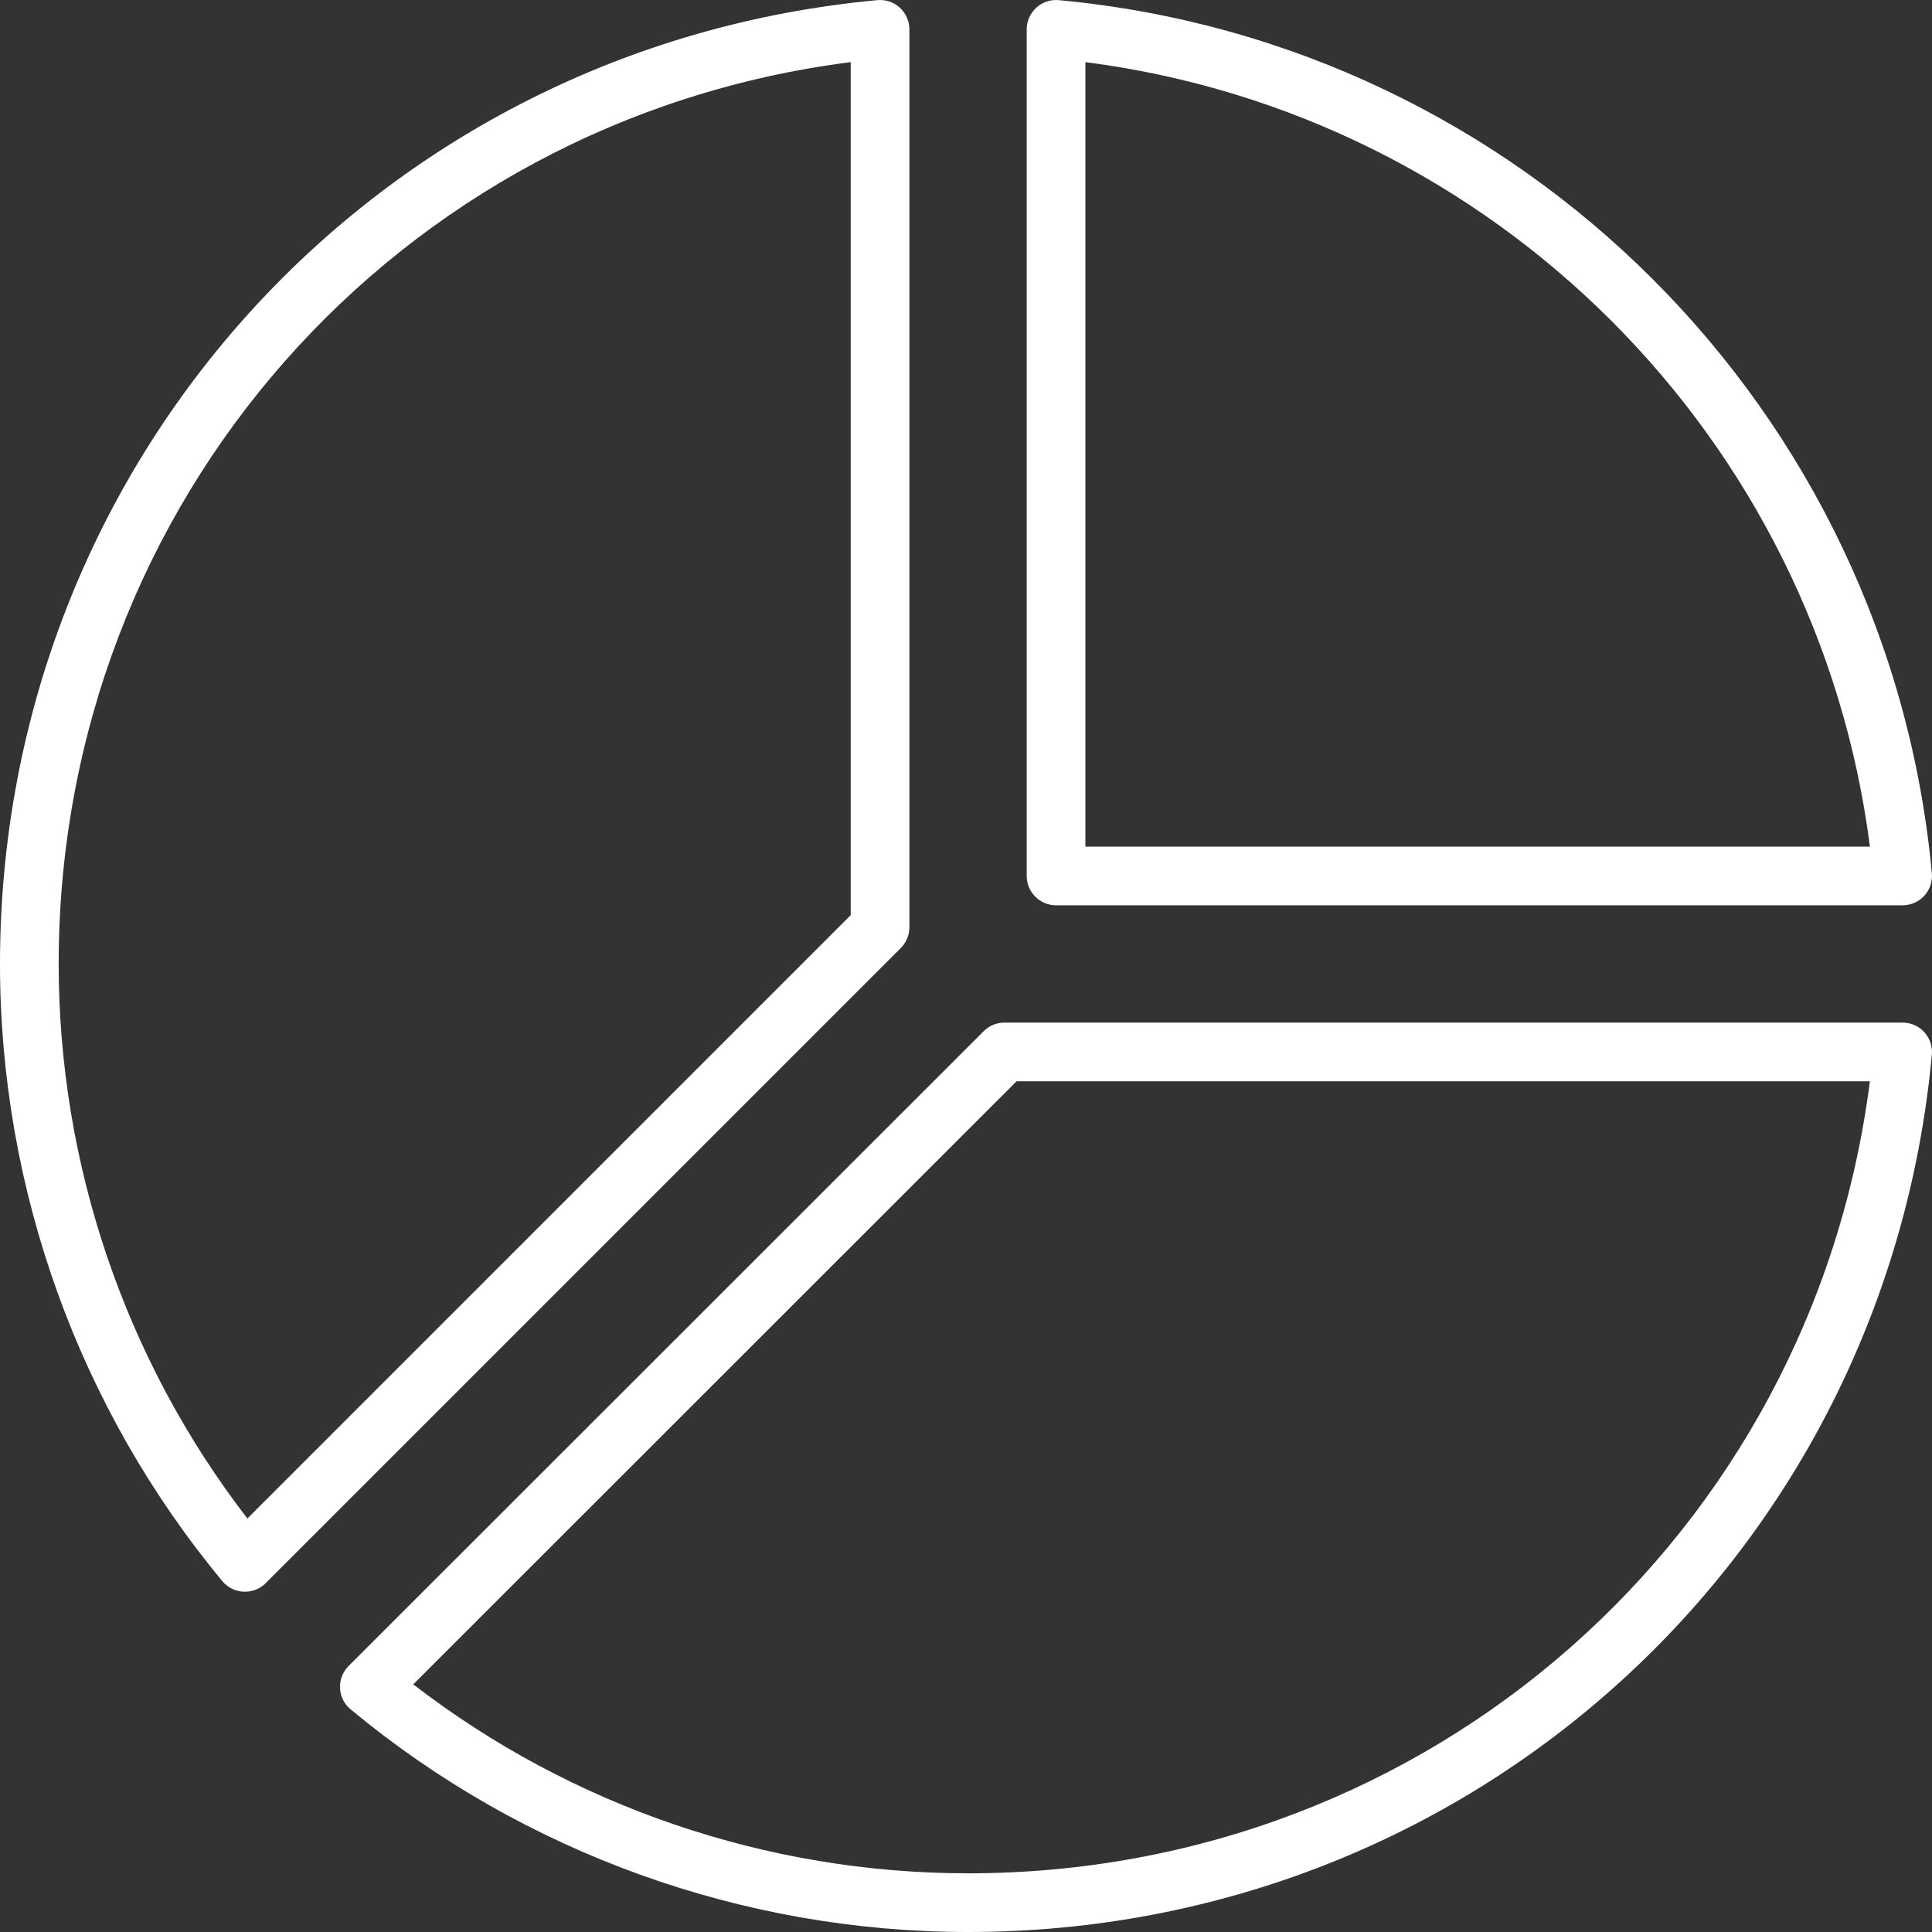 <svg width="40" height="40" viewBox="0 0 40 40" fill="none" xmlns="http://www.w3.org/2000/svg">
<rect x="0" y="0" width="40" height="40" fill="#333333" stroke="none"/>
<path d="M4.604 32.736C4.713 32.867 4.872 32.947 5.043 32.955C5.053 32.955 5.062 32.955 5.071 32.955C5.232 32.955 5.387 32.892 5.501 32.777L18.65 19.628C18.764 19.514 18.828 19.36 18.828 19.198V0.608C18.828 0.437 18.756 0.274 18.63 0.159C18.503 0.044 18.338 -0.014 18.164 0.003C7.809 0.964 0 9.542 0 19.958C0 24.622 1.635 29.16 4.604 32.736ZM17.613 1.286V18.947L5.122 31.439C2.597 28.166 1.215 24.115 1.215 19.958C1.215 10.398 8.218 2.485 17.613 1.286Z" fill="white"/>
<path d="M39.392 21.172H20.795C20.634 21.172 20.48 21.236 20.366 21.35L7.217 34.493C7.096 34.614 7.032 34.78 7.04 34.951C7.047 35.122 7.127 35.281 7.259 35.39C10.839 38.363 15.379 40 20.043 40C30.457 40 39.036 32.191 39.997 21.836C40.013 21.666 39.956 21.497 39.841 21.37C39.726 21.244 39.563 21.172 39.392 21.172ZM20.043 38.785C15.885 38.785 11.833 37.4 8.556 34.873L21.047 22.387H38.714C37.514 31.782 29.602 38.785 20.043 38.785Z" fill="white"/>
<path d="M21.921 0.003C21.747 -0.013 21.582 0.044 21.455 0.159C21.329 0.274 21.257 0.437 21.257 0.608V18.135C21.257 18.471 21.529 18.743 21.865 18.743H39.392C39.563 18.743 39.726 18.671 39.841 18.545C39.956 18.418 40.013 18.249 39.997 18.079C39.106 8.495 31.505 0.893 21.921 0.003ZM22.472 17.528V1.286C30.939 2.375 37.626 9.061 38.715 17.528H22.472Z" fill="white"/>
</svg>

